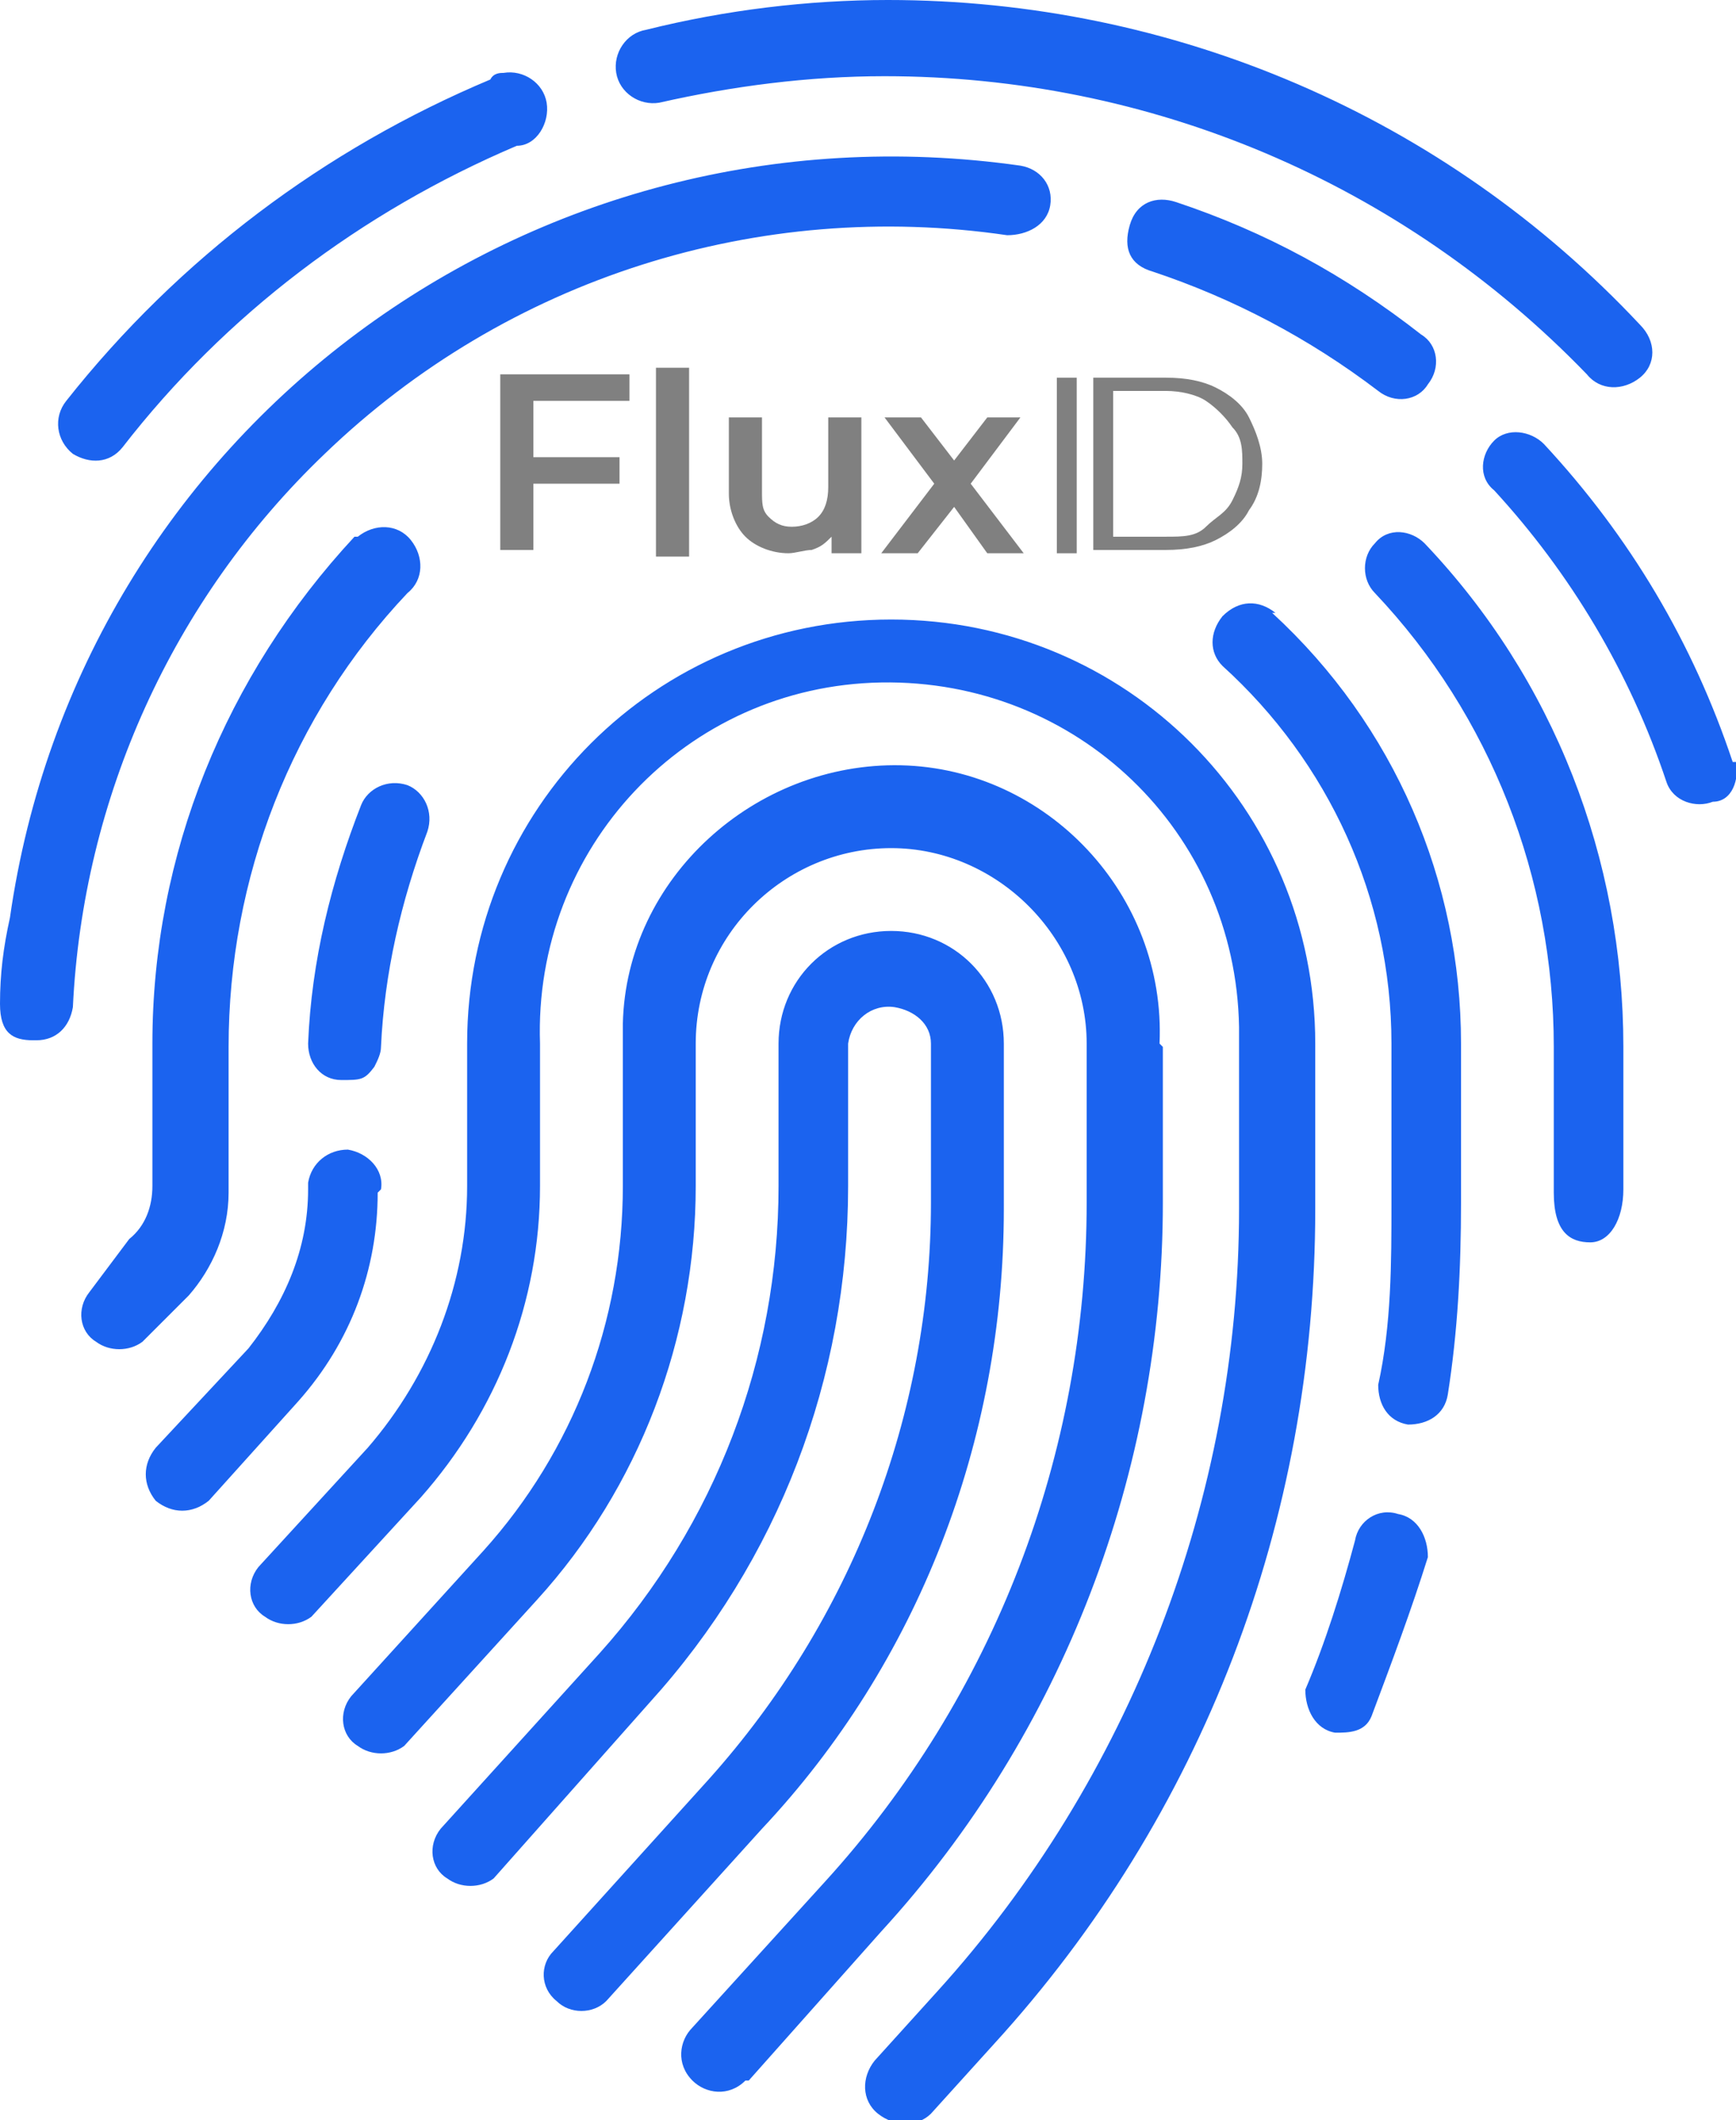 <?xml version="1.0" encoding="UTF-8"?>
<svg id="Layer_1" data-name="Layer 1" xmlns="http://www.w3.org/2000/svg" version="1.1" viewBox="0 0 52.4 64">
  <defs>
    <style>
      .cls-1 {
        fill: #808080;
      }

      .cls-1, .cls-2 {
        stroke-width: 0px;
      }

      .cls-2 {
        fill: #1b63ef;
      }
    </style>
  </defs>
  <path id="Fingerprint_Purple" data-name="Fingerprint Purple" class="cls-2" d="M30.3,36.3v-4.8c0-1.9-1.5-3.4-3.4-3.4s-3.4,1.5-3.4,3.4h0v4.3c0,5.2-1.9,10.2-5.4,14.1l-4.8,5.3c-.4.5-.3,1.2.2,1.5.4.3,1,.3,1.4,0h0l4.7-5.3c3.9-4.3,6-9.8,6-15.6v-4.3c.1-.7.7-1.2,1.4-1.1.6.1,1.1.5,1.1,1.1h0v4.8c0,6.4-2.4,12.6-6.7,17.4l-4.7,5.2c-.4.4-.4,1.1.1,1.5h0c.4.4,1.1.4,1.5,0l4.7-5.2c4.7-5,7.3-11.7,7.3-18.7ZM35,31.5c.2-4.5-3.4-8.3-7.8-8.4s-8.3,3.4-8.4,7.8v4.9c0,4.1-1.5,8-4.2,11l-4,4.4c-.4.5-.3,1.2.2,1.5.4.3,1,.3,1.4,0h0l4-4.4c3.1-3.4,4.8-7.9,4.8-12.5v-4.3c0-3.3,2.7-5.9,5.9-5.9s5.9,2.7,5.9,5.9v4.8c0,7.6-2.8,14.9-7.9,20.5l-4,4.4c-.4.4-.5,1.1,0,1.6.4.4,1.1.5,1.6,0h.1c0,0,4-4.5,4-4.5,5.5-6,8.5-13.9,8.5-22v-4.7ZM39.7,31.5c0-7.1-5.7-12.8-12.8-12.8s-12.8,5.7-12.8,12.8v4.3c0,2.9-1.1,5.7-3,7.9l-3.3,3.6c-.4.5-.3,1.2.2,1.5.4.3,1,.3,1.4,0h0l3.3-3.6c2.3-2.6,3.6-5.9,3.6-9.4v-4.3c-.2-5.9,4.4-10.8,10.3-10.9s10.7,4.5,10.8,10.4v5.5c0,8.7-3.3,17.2-9.1,23.6l-1.9,2.1c-.4.5-.4,1.2.1,1.6.5.4,1.2.4,1.6,0h0l1.9-2.1c6.3-6.9,9.7-15.8,9.7-25.2v-4.8h0ZM11.5,35.9c.1-.6-.4-1.1-1-1.2-.6,0-1.1.4-1.2,1v.2c0,1.8-.7,3.4-1.8,4.8l-2.8,3c-.4.5-.4,1.1,0,1.6.5.4,1.1.4,1.6,0l2.7-3c1.6-1.8,2.4-4,2.4-6.3ZM42.2,45.7c-.6-.2-1.2.2-1.3.8-.4,1.5-.9,3.1-1.5,4.5,0,.6.3,1.2.9,1.3.4,0,.9,0,1.1-.5h0c.6-1.6,1.2-3.2,1.7-4.8,0-.6-.3-1.2-.9-1.3h0ZM38.5,18.5c-.5-.4-1.1-.4-1.6.1-.4.5-.4,1.1,0,1.5h0c3.2,2.9,5.1,7,5.1,11.4v4.8c0,1.8,0,3.7-.4,5.5,0,.6.3,1.1.9,1.2.6,0,1.1-.3,1.2-.9h0c.3-1.9.4-3.8.4-5.8v-4.8c0-4.9-2-9.6-5.7-13h0ZM6.9,35.9v-4.3c0-5.1,1.9-10,5.4-13.7.5-.4.5-1.1.1-1.6s-1.1-.5-1.6-.1h-.1c-3.9,4.2-6.1,9.6-6.1,15.3v4.3c0,.6-.2,1.2-.7,1.6l-1.2,1.6c-.4.5-.3,1.2.2,1.5.4.3,1,.3,1.4,0h0l1.4-1.4c.7-.8,1.2-1.9,1.2-3.1h0ZM52.3,23c-1.2-3.6-3.1-6.8-5.7-9.6-.4-.4-1.1-.5-1.5-.1s-.5,1.1,0,1.5h0c2.3,2.5,4.1,5.5,5.2,8.8.2.6.9.8,1.4.6.6,0,.8-.7.7-1.2h0ZM35.5,6.1c-.6-.2-1.2,0-1.4.7s0,1.2.7,1.4h0c2.4.8,4.7,2,6.8,3.6.5.4,1.2.3,1.5-.2.4-.5.3-1.2-.2-1.5h0c-2.3-1.8-4.7-3.1-7.4-4ZM9.8,13.7c5.5-5.3,13.1-7.7,20.6-6.6.6,0,1.2-.3,1.3-.9.1-.6-.3-1.1-.9-1.2h0C16,2.9,2.4,13,.3,27.7H.3c-.2.9-.3,1.7-.3,2.6s.4,1.1,1,1.1h.1c.6,0,1-.4,1.1-1,.3-6.3,3-12.3,7.6-16.7ZM26.8,0c-2.4,0-4.9.3-7.3.9-.6.1-1,.7-.9,1.3s.7,1,1.3.9h0c2.2-.5,4.5-.8,6.8-.8,8,0,15.6,3.2,21.2,9,.4.5,1.1.5,1.6.1s.5-1.1,0-1.6h0C43.6,3.5,35.4,0,26.8,0ZM2.2,13.7c.5.3,1.1.3,1.5-.2,3.1-4,7.2-7.1,11.9-9.1.6,0,1-.7.9-1.3-.1-.6-.7-1-1.3-.9-.1,0-.3,0-.4.2h0C9.8,4.5,5.4,7.8,2,12.1c-.4.5-.3,1.2.2,1.6h0ZM11.3,32.2c.1-.2.2-.4.2-.6.1-2.2.6-4.4,1.4-6.5.2-.6-.1-1.2-.6-1.4-.6-.2-1.2.1-1.4.6h0c-.9,2.3-1.5,4.7-1.6,7.2,0,.6.4,1.1,1,1.1s.7,0,1-.4ZM49,35.9v-4.3c0-5.7-2.1-11.1-6-15.2-.4-.4-1.1-.5-1.5,0h0c-.4.4-.4,1.1,0,1.5,3.5,3.7,5.4,8.6,5.4,13.7v4.4c0,1.2.5,1.5,1.1,1.5s1-.7,1-1.6h0Z"/>
  <g>
    <path class="cls-1" d="M16.1,12.2v1.6h2.6v.8h-2.6v2h-1v-5.3h3.9v.8h-2.9Z"/>
    <path class="cls-1" d="M19.8,11.1h1v5.7h-1v-5.7Z"/>
    <path class="cls-1" d="M26,12.6v4.1h-.9v-.5c-.2.2-.3.3-.6.4-.2,0-.5.1-.7.1-.5,0-1-.2-1.3-.5s-.5-.8-.5-1.3v-2.3h1v2.2c0,.4,0,.6.2.8s.4.3.7.3.6-.1.8-.3c.2-.2.3-.5.3-.9v-2.1h1Z"/>
    <path class="cls-1" d="M29.8,16.7l-1-1.4-1.1,1.4h-1.1l1.6-2.1-1.5-2h1.1l1,1.3,1-1.3h1l-1.5,2,1.6,2.1h-1.1Z"/>
    <path class="cls-1" d="M31.9,11.4h.6v5.3h-.6v-5.3Z"/>
    <path class="cls-1" d="M33,11.4h2.2c.6,0,1.1.1,1.5.3.4.2.8.5,1,.9s.4.9.4,1.4-.1,1-.4,1.4c-.2.4-.6.7-1,.9-.4.2-.9.3-1.5.3h-2.2v-5.3ZM35.2,16.2c.5,0,.9,0,1.2-.3s.6-.4.8-.8.3-.7.3-1.1,0-.8-.3-1.1c-.2-.3-.5-.6-.8-.8s-.8-.3-1.2-.3h-1.6v4.4h1.6Z"/>
  </g>
</svg>